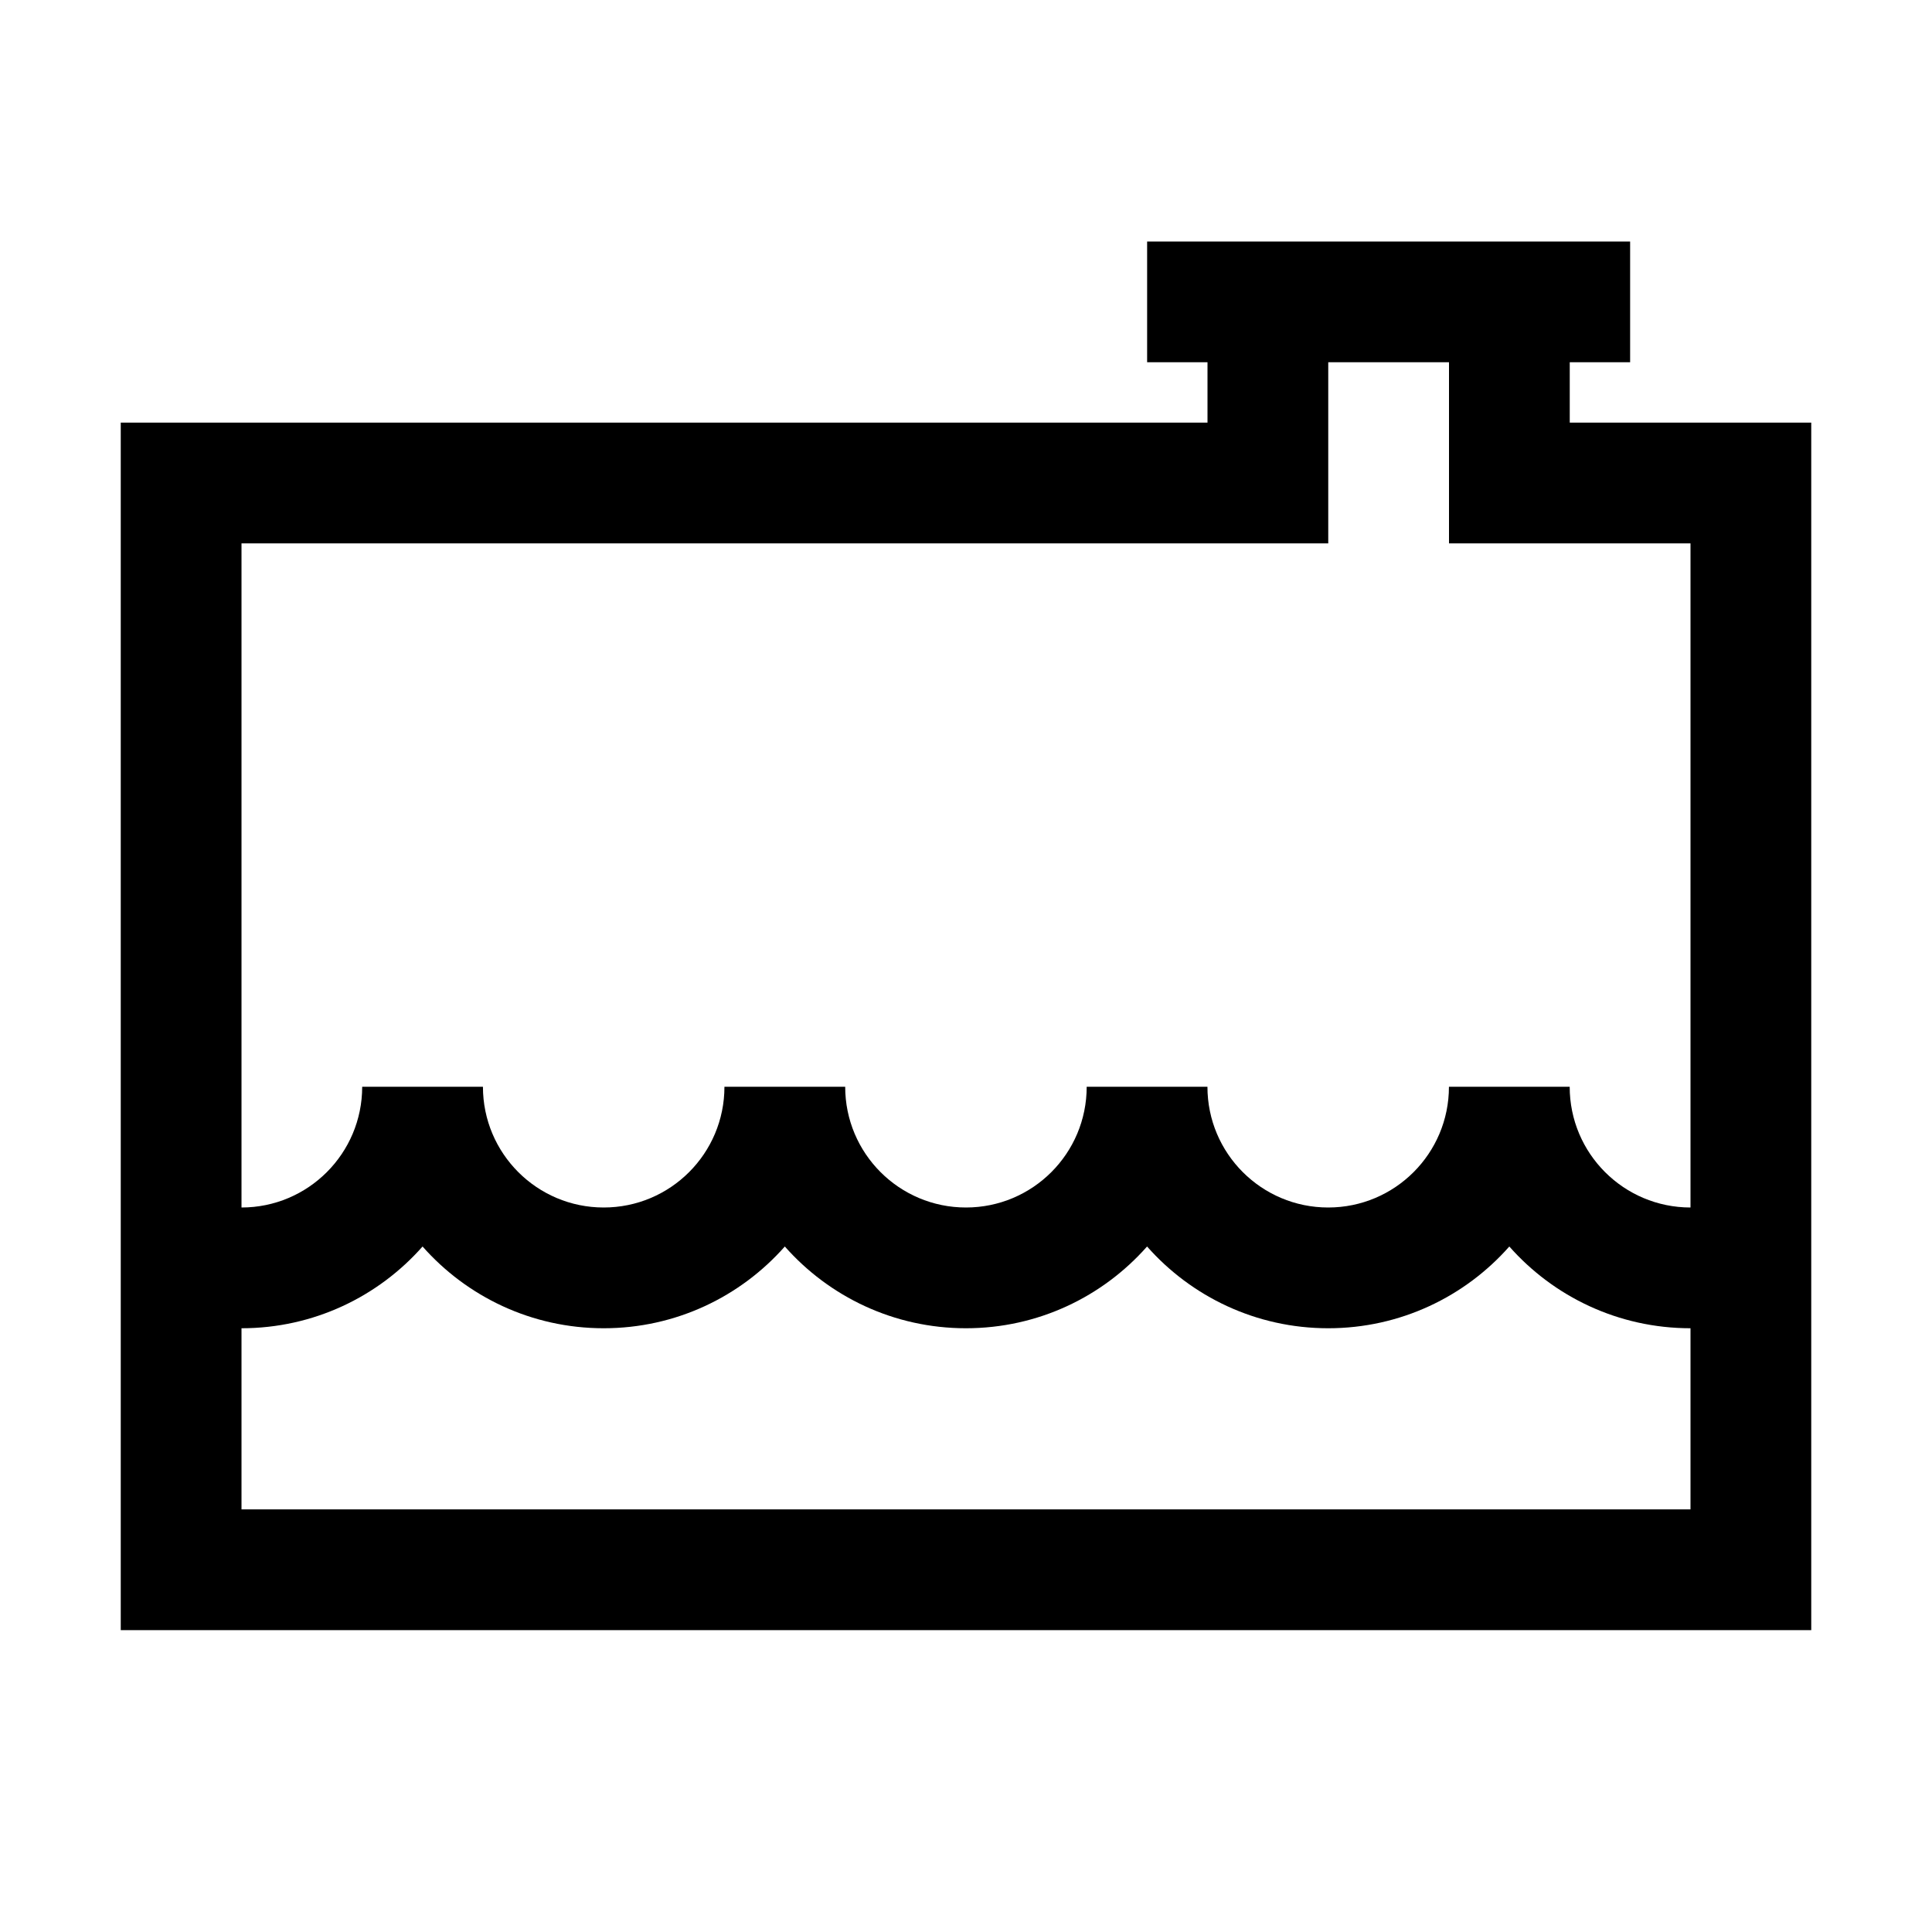 <svg width="48" height="48" viewBox="0 0 32 32" xmlns="http://www.w3.org/2000/svg"><path d="M27 6H26V7H30V27H2V7H20V6H19V4H27V6ZM22 6V9H4V20C5.104 20 5.999 19.104 5.999 18H7.999C7.999 19.105 8.895 20 9.999 20C11.104 20 11.999 19.105 11.999 18H13.999C13.999 19.105 14.895 20 15.999 20C17.104 20 17.999 19.105 17.999 18H19.999C19.999 19.105 20.895 20 21.999 20C23.104 20 23.999 19.105 23.999 18H25.999C25.999 19.105 26.895 20 28 20V9H24V6H22ZM4 22V25H28V22C26.805 22 25.732 21.476 24.999 20.646C24.266 21.476 23.194 22 21.999 22C20.805 22 19.732 21.476 18.999 20.646C18.266 21.476 17.194 22 15.999 22C14.805 22 13.732 21.476 12.999 20.646C12.266 21.476 11.194 22 9.999 22C8.805 22 7.732 21.476 6.999 20.646C6.266 21.476 5.194 22 4 22Z" fill="#000000" class="bmwfcol"/><title>coolant_rg_48</title></svg>